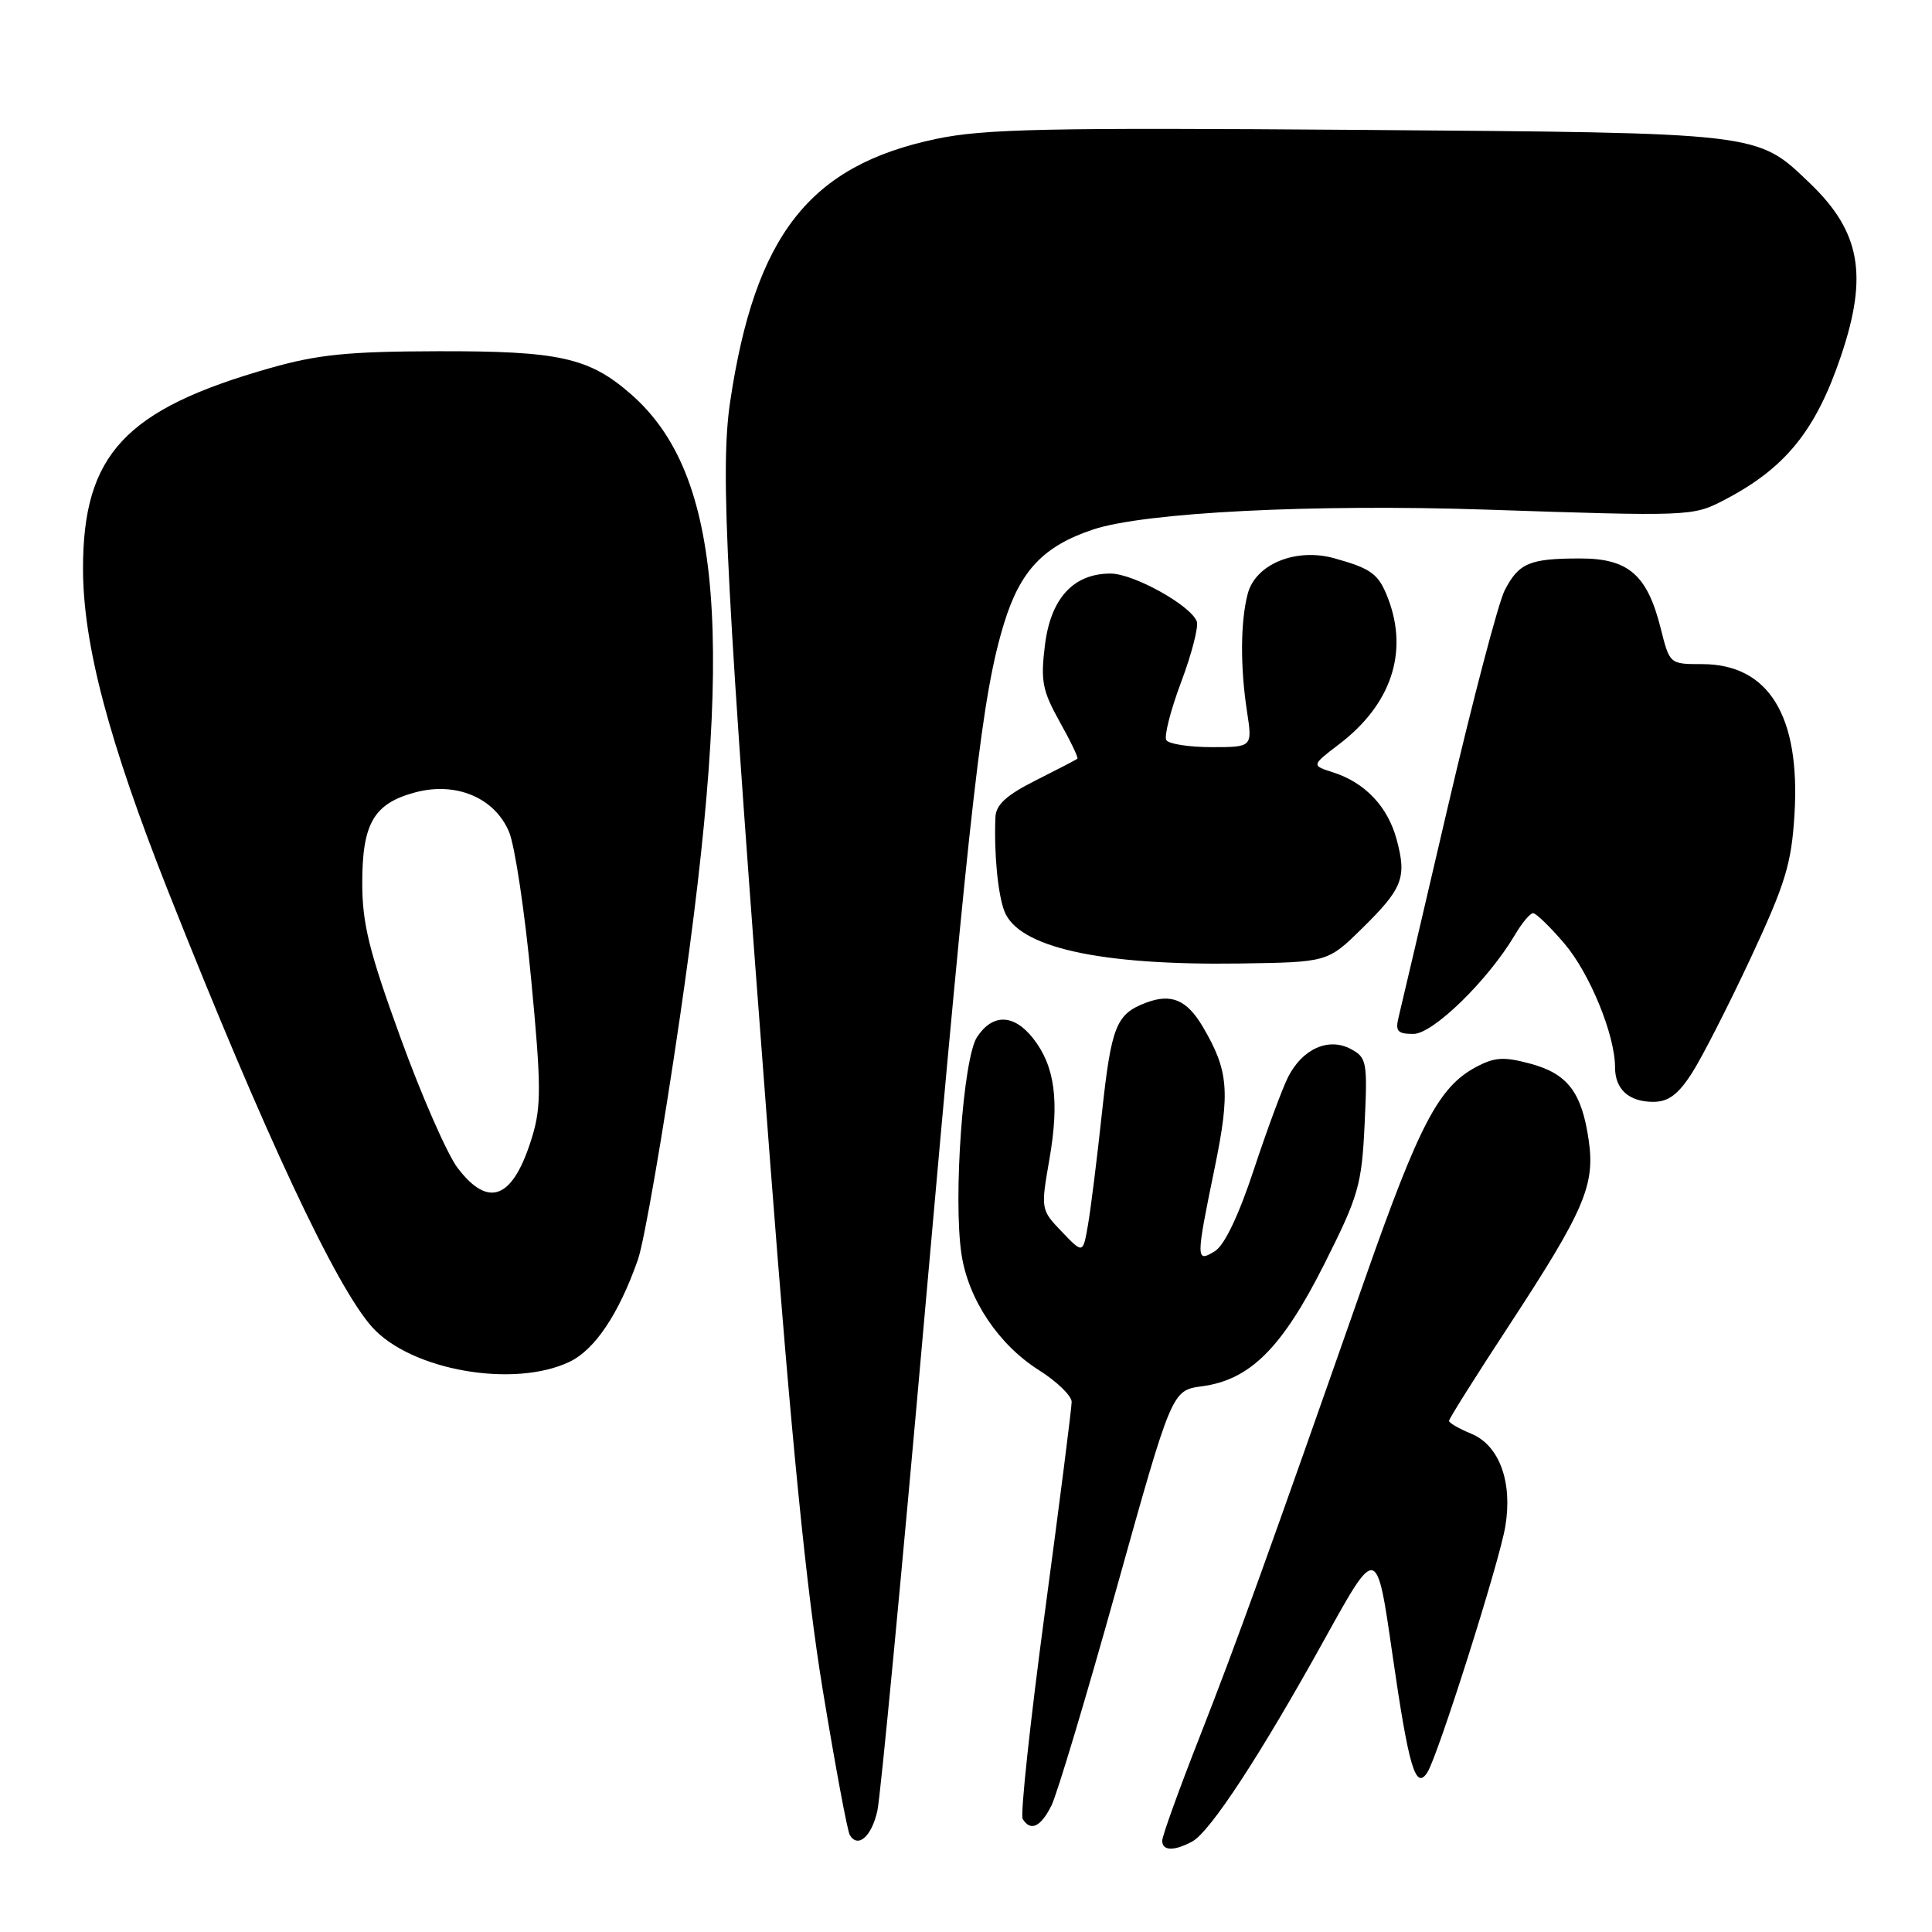 <?xml version="1.0" encoding="UTF-8" standalone="no"?>
<!DOCTYPE svg PUBLIC "-//W3C//DTD SVG 1.1//EN" "http://www.w3.org/Graphics/SVG/1.1/DTD/svg11.dtd" >
<svg xmlns="http://www.w3.org/2000/svg" xmlns:xlink="http://www.w3.org/1999/xlink" version="1.1" viewBox="0 0 256 256">
 <g >
 <path fill="currentColor"
d=" M 157.96 244.02 C 160.35 242.74 167.01 232.56 175.56 217.12 C 182.42 204.73 182.42 204.73 184.49 219.12 C 186.67 234.22 187.57 237.26 189.13 234.86 C 190.51 232.73 198.68 206.98 199.46 202.27 C 200.45 196.37 198.67 191.52 194.96 189.98 C 193.33 189.31 192.00 188.54 192.00 188.27 C 192.00 187.99 195.58 182.31 199.95 175.64 C 209.95 160.37 211.38 157.04 210.51 151.07 C 209.59 144.72 207.71 142.27 202.77 140.94 C 199.24 139.99 198.03 140.07 195.52 141.42 C 190.64 144.05 188.03 149.04 180.91 169.33 C 167.91 206.41 163.87 217.62 158.96 230.15 C 156.23 237.10 154.00 243.29 154.00 243.90 C 154.00 245.26 155.55 245.31 157.96 244.02 Z  M 116.26 239.92 C 116.67 238.04 119.50 208.38 122.54 174.00 C 128.67 104.76 130.14 91.99 133.07 82.51 C 135.21 75.59 138.29 72.35 144.82 70.17 C 151.61 67.89 174.04 66.76 197.00 67.53 C 223.78 68.43 224.31 68.41 228.34 66.32 C 236.55 62.08 240.60 57.10 243.96 47.11 C 247.55 36.46 246.51 30.70 239.84 24.30 C 232.75 17.51 233.69 17.62 180.00 17.21 C 138.73 16.90 130.39 17.07 124.03 18.41 C 107.25 21.94 100.05 31.13 96.75 53.22 C 95.39 62.37 96.16 77.03 102.05 154.00 C 104.88 190.89 106.85 210.71 109.01 223.87 C 110.67 233.97 112.29 242.66 112.61 243.17 C 113.70 244.94 115.50 243.34 116.26 239.92 Z  M 139.32 239.25 C 140.07 237.74 143.97 224.74 147.98 210.36 C 155.28 184.23 155.28 184.23 159.26 183.69 C 165.65 182.84 169.88 178.61 175.45 167.55 C 180.03 158.44 180.43 157.07 180.82 148.95 C 181.21 140.69 181.11 140.13 178.99 139.00 C 176.04 137.42 172.58 138.97 170.68 142.71 C 169.91 144.24 167.86 149.78 166.13 155.01 C 164.15 161.01 162.26 164.98 161.00 165.77 C 158.44 167.37 158.44 166.94 160.96 154.71 C 163.03 144.63 162.79 141.84 159.37 136.04 C 157.26 132.47 155.19 131.60 151.84 132.87 C 147.89 134.37 147.26 135.96 146.01 147.50 C 145.36 153.55 144.53 160.22 144.16 162.32 C 143.50 166.14 143.50 166.14 140.70 163.21 C 137.91 160.30 137.90 160.24 139.05 153.62 C 140.40 145.89 139.78 141.26 136.90 137.60 C 134.34 134.34 131.52 134.28 129.46 137.42 C 127.62 140.22 126.29 158.81 127.40 166.18 C 128.30 172.17 132.30 178.16 137.66 181.55 C 140.05 183.06 142.00 184.95 142.00 185.76 C 142.00 186.57 140.40 199.12 138.45 213.64 C 136.50 228.16 135.18 240.48 135.51 241.02 C 136.56 242.72 137.90 242.09 139.32 239.25 Z  M 75.44 180.46 C 78.81 178.86 81.98 174.15 84.52 166.93 C 85.35 164.60 87.87 150.04 90.12 134.59 C 97.43 84.51 95.73 62.87 83.65 52.27 C 78.08 47.38 74.14 46.50 58.00 46.54 C 46.09 46.57 42.10 46.97 35.69 48.80 C 16.57 54.25 11.00 60.24 11.00 75.34 C 11.00 85.33 14.41 98.22 22.32 118.19 C 35.04 150.29 44.54 170.57 49.34 175.88 C 54.50 181.58 68.06 183.96 75.44 180.46 Z  M 224.15 142.25 C 225.49 140.19 228.99 133.32 231.95 127.00 C 236.59 117.04 237.38 114.48 237.78 107.88 C 238.57 94.85 234.36 88.00 225.54 88.00 C 221.24 88.00 221.24 88.00 220.05 83.25 C 218.27 76.17 215.78 74.00 209.41 74.00 C 202.67 74.00 201.26 74.59 199.38 78.22 C 198.54 79.86 195.15 92.75 191.86 106.85 C 188.58 120.96 185.63 133.51 185.33 134.75 C 184.86 136.64 185.17 137.00 187.29 137.00 C 189.89 137.00 197.19 129.87 200.74 123.87 C 201.67 122.29 202.75 121.00 203.14 121.00 C 203.53 121.00 205.39 122.80 207.27 125.00 C 210.64 128.94 214.00 137.13 214.00 141.41 C 214.00 144.34 215.83 146.00 219.07 146.00 C 221.05 146.00 222.35 145.04 224.15 142.25 Z  M 180.46 123.04 C 185.87 117.73 186.43 116.30 185.06 111.23 C 183.89 106.88 180.87 103.69 176.63 102.34 C 173.76 101.42 173.76 101.42 177.47 98.59 C 184.32 93.36 186.65 86.46 183.94 79.34 C 182.69 76.05 181.75 75.35 176.79 73.97 C 171.69 72.56 166.36 74.75 165.33 78.68 C 164.36 82.38 164.33 88.37 165.23 94.25 C 165.96 99.00 165.96 99.00 160.54 99.00 C 157.56 99.00 154.86 98.58 154.54 98.07 C 154.23 97.56 155.11 94.09 156.51 90.37 C 157.91 86.65 158.84 83.03 158.58 82.34 C 157.76 80.20 150.19 76.00 147.15 76.00 C 142.24 76.00 139.23 79.27 138.46 85.47 C 137.87 90.22 138.12 91.51 140.40 95.61 C 141.85 98.19 142.91 100.41 142.76 100.53 C 142.62 100.66 140.14 101.95 137.25 103.40 C 133.37 105.35 131.97 106.62 131.90 108.27 C 131.70 112.99 132.21 118.43 133.08 120.72 C 134.91 125.53 145.66 127.93 164.21 127.67 C 175.92 127.50 175.92 127.50 180.46 123.04 Z  M 60.63 154.75 C 59.27 152.96 55.87 145.22 53.08 137.53 C 48.91 126.07 48.00 122.40 48.00 117.01 C 48.00 109.10 49.53 106.47 55.00 105.00 C 60.42 103.54 65.56 105.70 67.46 110.25 C 68.22 112.07 69.54 120.85 70.38 129.75 C 71.71 143.64 71.73 146.58 70.55 150.51 C 68.04 158.85 64.80 160.23 60.63 154.75 Z "/>
</g>
</svg>